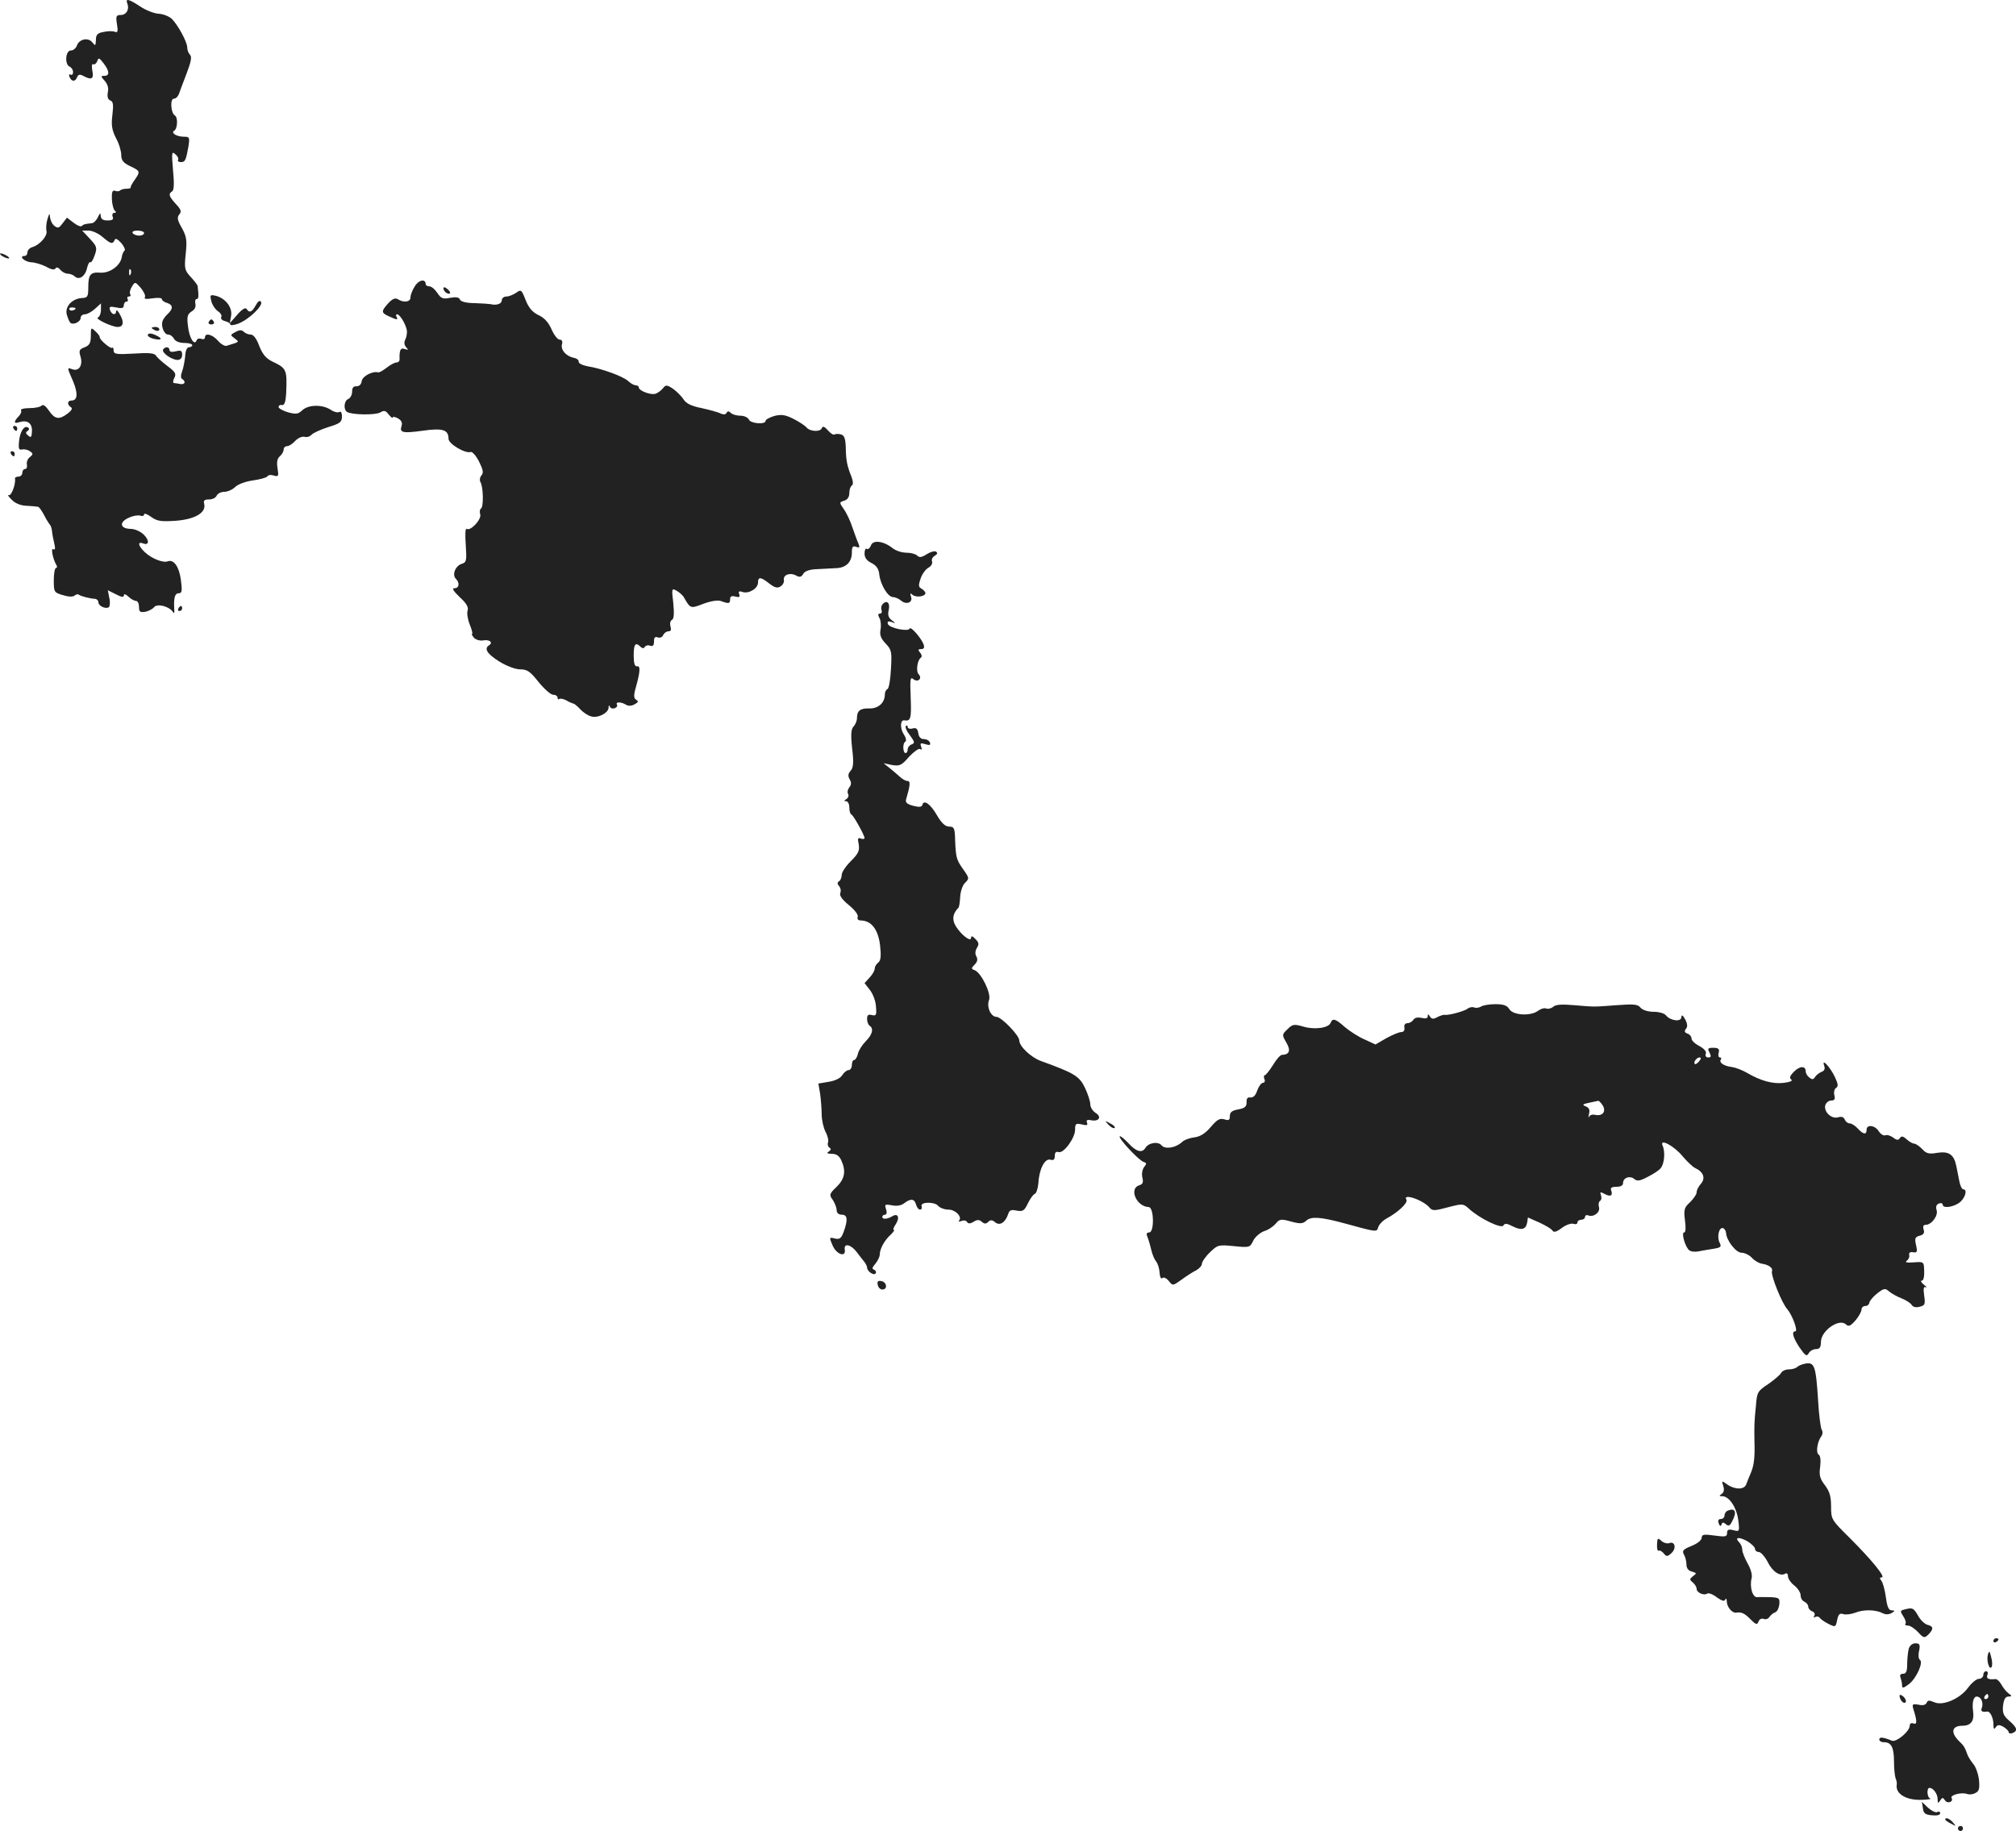 <?xml version="1.0" standalone="no"?>
<!DOCTYPE svg PUBLIC "-//W3C//DTD SVG 20010904//EN"
 "http://www.w3.org/TR/2001/REC-SVG-20010904/DTD/svg10.dtd">
<svg version="1.0" xmlns="http://www.w3.org/2000/svg"
 width="794.699pt" height="721.91pt" viewBox="0 0 794.699 721.91"
 preserveAspectRatio="xMidYMid meet">
<g transform="translate(-641.199,1359.91) scale(0.1,-0.1)"
fill="#222222" stroke="none">
<path d="M6914 13585 c9 -23 -4 -45 -26 -45 -18 0 -20 -5 -15 -36 5 -29 3 -35
-9 -30 -8 3 -28 3 -44 -1 -24 -4 -30 -11 -30 -32 -1 -23 -2 -24 -14 -9 -16 21
-53 13 -61 -13 -4 -10 -14 -19 -24 -19 -21 0 -25 -56 -4 -64 7 -3 13 -13 13
-21 0 -9 -4 -13 -10 -10 -6 3 -7 -1 -4 -9 8 -20 23 -20 30 -1 5 11 11 12 24 5
33 -18 43 -12 36 20 -3 17 -2 29 3 26 5 -3 12 2 16 11 5 16 8 15 25 -7 24 -31
25 -50 3 -50 -15 0 -14 -2 2 -20 11 -12 16 -29 12 -45 -3 -18 0 -28 10 -32 11
-4 13 -17 8 -57 -5 -40 -2 -59 14 -91 12 -21 21 -52 21 -67 0 -21 8 -31 35
-44 40 -19 41 -21 18 -54 -10 -14 -17 -27 -16 -30 2 -3 -6 -5 -16 -5 -11 0
-22 -3 -26 -7 -4 -4 -13 -4 -20 -1 -10 3 -13 -5 -12 -34 1 -21 7 -41 12 -45 6
-5 5 -8 -2 -8 -7 0 -10 -7 -7 -15 5 -11 -1 -15 -20 -15 -18 0 -26 5 -27 18 0
13 -3 12 -11 -5 -6 -13 -17 -24 -25 -24 -27 -3 -31 -4 -39 -11 -3 -4 -18 2
-32 13 l-26 20 -17 -22 c-15 -20 -19 -21 -33 -10 -9 7 -16 23 -17 35 -1 16 -3
14 -10 -9 -5 -16 -6 -37 -4 -46 6 -18 -25 -55 -55 -64 -11 -3 -20 -13 -20 -21
0 -8 -5 -14 -11 -14 -25 0 0 -24 27 -25 16 -1 42 -9 59 -18 19 -11 32 -13 36
-6 3 6 11 4 19 -6 7 -8 20 -15 29 -15 9 0 22 -5 27 -10 17 -17 42 -1 49 32 4
16 10 27 13 23 3 -3 11 9 17 27 11 30 9 36 -19 66 l-30 32 25 0 c14 0 39 -11
55 -25 33 -28 40 -30 48 -12 3 8 11 4 26 -12 11 -13 17 -27 13 -30 -4 -3 -10
-15 -11 -26 -6 -34 -47 -63 -84 -61 -40 3 -48 -7 -48 -59 0 -36 -3 -40 -26
-41 -38 -3 -66 -33 -59 -64 4 -14 10 -29 14 -33 11 -11 41 3 41 19 0 8 8 14
17 14 9 0 27 10 40 22 l23 21 0 -25 c0 -15 -6 -28 -12 -31 -14 -4 55 -37 78
-37 22 0 26 18 10 47 -8 16 -15 22 -16 16 0 -18 -17 -16 -24 3 -5 14 -1 16 24
11 22 -5 30 -3 30 8 0 8 5 15 11 15 5 0 7 5 4 10 -3 6 -1 10 5 10 6 0 9 4 5
10 -3 5 0 18 7 29 12 20 13 20 35 -5 12 -15 20 -31 16 -37 -4 -7 7 -8 30 -4
21 3 37 2 37 -3 0 -5 9 -12 20 -15 25 -8 25 -23 3 -44 -10 -9 -19 -22 -21 -30
-5 -22 8 -51 23 -51 8 0 18 -7 23 -17 6 -10 22 -16 41 -16 17 0 31 -4 31 -9 0
-4 -6 -8 -13 -8 -8 0 -14 -14 -15 -35 -2 -20 -7 -46 -12 -60 -6 -15 -6 -27 0
-30 16 -10 11 -23 -7 -20 -10 2 -22 4 -26 4 -4 1 -3 10 2 20 9 16 4 24 -27 47
-20 15 -41 34 -45 41 -6 10 -29 12 -88 8 -68 -4 -79 -2 -79 12 0 9 -3 14 -6
11 -6 -6 -51 33 -49 42 1 3 -6 13 -17 23 -17 16 -18 16 -18 -18 0 -28 -5 -37
-24 -45 -22 -8 -24 -13 -16 -39 9 -34 -8 -58 -35 -47 -19 7 -19 7 5 -48 20
-48 18 -76 -6 -76 -17 0 -18 -16 -3 -26 8 -4 4 -13 -12 -25 -34 -26 -51 -23
-74 11 -13 19 -23 26 -29 20 -6 -6 -27 -10 -49 -10 -21 0 -36 -4 -32 -9 3 -5
-2 -16 -10 -24 -20 -21 -19 -30 4 -22 31 9 50 -4 49 -36 -1 -24 -4 -27 -15
-17 -10 8 -11 13 -2 18 7 5 7 10 1 14 -15 9 -32 -18 -35 -56 -3 -28 0 -34 12
-31 9 2 23 -1 31 -7 13 -9 13 -12 0 -23 -9 -6 -14 -20 -12 -29 2 -10 -1 -18
-7 -18 -6 0 -11 -7 -11 -15 0 -8 -7 -15 -15 -15 -8 0 -14 -3 -14 -7 4 -22 -15
-72 -25 -66 -6 3 -1 -5 11 -17 14 -15 35 -24 60 -25 21 -1 41 -3 45 -4 4 0 15
-16 24 -33 9 -18 20 -35 23 -38 3 -3 7 -14 8 -25 1 -11 5 -33 9 -49 5 -20 3
-27 -4 -22 -11 6 -1 -41 13 -64 3 -5 2 -10 -2 -10 -5 0 -9 -22 -9 -48 0 -47 1
-49 35 -59 22 -7 40 -8 47 -2 6 5 13 6 16 4 6 -6 44 -16 66 -17 6 -1 12 -7 12
-14 0 -14 28 -27 41 -19 4 3 6 20 2 36 l-6 31 32 -16 c21 -11 31 -13 31 -5 0
8 7 6 18 -4 10 -10 24 -17 30 -17 7 0 12 -11 12 -24 0 -19 4 -22 25 -19 13 3
29 11 35 19 13 14 58 3 73 -19 5 -8 7 -5 6 8 -3 46 2 65 17 65 13 0 15 8 9 53
-7 52 -28 82 -52 73 -18 -7 -64 11 -90 36 -26 24 -30 43 -8 35 25 -10 27 11 4
34 -13 13 -36 23 -53 23 -42 1 -45 27 -6 44 17 8 37 11 45 8 8 -3 15 -1 15 5
0 6 13 1 28 -10 24 -17 39 -19 98 -15 75 6 119 32 111 66 -4 14 1 18 19 18 14
0 27 7 30 15 4 8 17 15 30 15 13 0 33 9 43 19 11 11 41 22 70 26 28 4 54 11
57 16 3 6 15 7 26 3 18 -5 19 -2 14 29 -4 24 -1 39 9 47 8 7 15 19 15 26 0 8
6 14 13 14 8 0 22 9 33 21 10 11 26 18 36 16 9 -3 22 1 28 8 6 7 35 20 65 30
47 14 55 20 55 42 0 14 -4 22 -10 18 -6 -4 -22 0 -35 9 -33 21 -87 20 -111 -2
-17 -16 -25 -17 -58 -8 -20 6 -37 16 -36 21 1 6 7 9 14 7 9 -1 14 12 16 45 4
96 2 100 -55 127 -24 12 -38 28 -51 61 -10 28 -23 45 -33 45 -10 0 -22 5 -28
11 -8 8 -17 8 -33 -1 -21 -11 -21 -12 -3 -25 19 -15 21 -13 -31 -29 -7 -3 -23
6 -35 20 -22 25 -51 32 -51 13 0 -6 -6 -9 -14 -6 -8 3 -17 1 -19 -6 -9 -23
-29 10 -34 56 -5 38 -2 47 14 58 13 7 18 19 15 31 -2 10 0 18 5 18 8 0 9 9 4
52 -1 4 -13 20 -27 35 -24 26 -26 33 -20 91 6 54 3 69 -15 102 -18 31 -20 42
-10 54 9 11 7 19 -14 41 -28 31 -30 40 -14 50 7 5 8 32 3 83 -6 70 -5 76 9 63
9 -7 14 -17 11 -22 -3 -5 2 -9 11 -9 17 0 20 7 30 63 5 34 4 37 -17 37 -30 0
-54 15 -39 24 13 8 15 53 2 60 -16 10 -19 66 -4 66 8 0 16 8 20 18 3 9 17 46
30 80 18 47 22 67 14 75 -6 6 -11 19 -11 29 0 21 -35 86 -60 112 -10 10 -34
20 -53 21 -18 1 -51 14 -73 29 -44 29 -59 33 -50 11z m66 -905 c0 -5 -9 -10
-19 -10 -11 0 -23 5 -26 10 -4 6 5 10 19 10 14 0 26 -4 26 -10z m-53 -162 c-3
-8 -6 -5 -6 6 -1 11 2 17 5 13 3 -3 4 -12 1 -19z m-217 -134 c0 -8 -19 -13
-24 -6 -3 5 1 9 9 9 8 0 15 -2 15 -3z"/>
<path d="M6420 12590 c8 -5 20 -10 25 -10 6 0 3 5 -5 10 -8 5 -19 10 -25 10
-5 0 -3 -5 5 -10z"/>
<path d="M8047 12470 c-10 -15 -17 -35 -17 -44 0 -18 -27 -21 -49 -7 -11 7
-22 2 -38 -15 -29 -32 -29 -38 2 -52 32 -15 38 -15 30 -2 -3 6 -2 10 2 10 12
0 36 -42 39 -65 1 -11 -2 -27 -7 -36 -5 -10 -3 -21 4 -29 10 -10 8 -12 -5 -7
-17 6 -22 -3 -21 -40 1 -7 -5 -13 -12 -13 -7 0 -24 -9 -38 -20 -14 -11 -29
-20 -34 -19 -23 6 -62 -15 -65 -34 -2 -14 -10 -21 -21 -21 -11 1 -17 -5 -17
-21 0 -13 -7 -25 -15 -29 -17 -6 -20 -42 -5 -51 19 -12 113 -13 131 -2 15 9
21 8 33 -8 9 -11 16 -16 16 -12 0 4 9 3 20 -3 14 -8 19 -17 15 -30 -9 -27 4
-30 84 -19 78 11 101 4 101 -32 0 -20 66 -59 87 -52 7 2 21 -14 33 -37 16 -32
19 -45 10 -55 -7 -8 -8 -20 -4 -27 11 -18 13 -97 2 -104 -5 -3 -6 -13 -3 -23
6 -19 -38 -67 -53 -57 -6 3 -7 -22 -4 -63 4 -63 3 -69 -16 -75 -25 -8 -39 -43
-23 -59 16 -16 13 -37 -5 -37 -12 0 -5 -11 20 -35 27 -25 36 -40 31 -54 -3
-11 1 -36 9 -55 8 -20 12 -36 9 -36 -3 0 0 -7 7 -15 7 -8 23 -13 36 -11 25 5
41 -8 24 -19 -21 -13 -8 -34 40 -64 29 -18 64 -31 83 -31 27 0 39 -8 72 -50
22 -27 48 -50 57 -50 10 0 18 -5 18 -12 0 -6 3 -8 6 -5 4 3 16 1 28 -5 11 -7
24 -12 28 -13 4 0 16 -10 27 -22 11 -12 30 -25 42 -28 26 -9 69 12 70 34 0 10
3 11 5 4 3 -7 12 -9 20 -6 7 3 11 9 8 14 -7 12 17 11 35 0 9 -6 22 -6 34 1 15
8 17 12 7 18 -10 6 -11 17 -1 51 17 61 18 84 4 81 -9 -1 -13 12 -13 43 0 45 7
54 27 34 7 -7 13 -7 17 0 4 5 13 8 21 4 11 -3 15 2 15 17 0 16 4 20 15 16 9
-3 18 1 21 9 4 8 13 15 21 15 10 0 12 6 8 19 -3 11 -1 23 6 26 8 5 9 26 5 67
-7 57 -6 59 13 48 11 -6 25 -18 30 -28 25 -43 25 -43 77 -23 30 11 57 15 69
10 30 -11 35 -10 35 7 0 12 6 15 21 11 15 -4 19 -2 15 9 -4 11 -1 14 13 9 25
-8 61 14 61 37 0 24 11 23 45 -4 21 -16 31 -19 44 -11 9 6 15 17 13 26 -3 20
25 30 48 17 14 -8 21 -6 28 6 6 11 24 18 53 19 24 1 58 3 76 4 40 1 63 24 63
61 0 23 3 28 17 23 13 -5 15 -3 9 13 -5 10 -15 39 -24 64 -8 25 -23 57 -34 72
-18 26 -18 27 2 33 13 4 20 15 20 30 0 13 4 26 10 30 6 4 5 16 -1 33 -18 45
-22 65 -23 115 -1 35 -5 49 -18 53 -10 3 -22 3 -26 0 -5 -3 -17 5 -27 17 -12
14 -20 17 -23 9 -5 -17 -47 -15 -61 2 -7 8 -30 23 -52 34 -32 16 -47 18 -75
11 -19 -6 -34 -14 -34 -19 0 -16 -60 -11 -66 5 -4 8 -18 15 -33 15 -15 0 -32
5 -38 11 -8 8 -13 8 -17 0 -4 -7 -13 -7 -24 -2 -9 5 -43 14 -74 21 -41 8 -61
18 -72 35 -9 14 -28 32 -42 42 -23 15 -28 15 -38 2 -6 -8 -19 -18 -29 -22 -18
-7 -67 11 -67 25 0 4 -5 8 -12 8 -6 0 -20 7 -30 17 -20 18 -103 49 -160 58
-21 4 -36 12 -35 18 1 6 -7 13 -18 15 -31 6 -53 31 -48 53 4 12 0 19 -9 19 -8
0 -22 18 -32 41 -12 27 -29 46 -52 56 -24 12 -38 29 -50 59 -16 41 -18 43 -37
29 -12 -8 -29 -15 -39 -15 -10 0 -18 -7 -18 -15 0 -14 -21 -21 -45 -15 -5 1
-34 3 -62 4 -33 0 -55 6 -58 14 -3 9 -15 11 -38 7 -29 -6 -36 -3 -51 19 -9 14
-23 26 -31 26 -8 0 -15 4 -15 9 0 22 -28 17 -43 -9z"/>
<path d="M8160 12462 c0 -12 19 -26 26 -19 2 2 -2 10 -11 17 -9 8 -15 8 -15 2z"/>
<path d="M7245 12412 c3 -14 15 -32 26 -40 11 -7 17 -18 13 -23 -3 -6 3 -13
15 -16 12 -3 21 -9 21 -13 0 -5 14 -3 31 3 42 16 99 71 90 86 -5 7 -12 3 -21
-14 -15 -27 -25 -31 -36 -14 -4 7 -18 -1 -36 -22 l-30 -34 5 29 c6 33 -23 70
-61 79 -22 5 -23 3 -17 -21z"/>
<path d="M7235 12330 c-3 -5 1 -10 10 -10 9 0 13 5 10 10 -3 6 -8 10 -10 10
-2 0 -7 -4 -10 -10z"/>
<path d="M7010 12306 c0 -2 7 -6 15 -10 8 -3 15 -1 15 4 0 6 -7 10 -15 10 -8
0 -15 -2 -15 -4z"/>
<path d="M6995 12280 c-3 -5 6 -12 20 -16 35 -9 41 0 10 14 -14 7 -27 8 -30 2z"/>
<path d="M7055 12221 c-7 -12 34 -41 57 -41 11 0 18 8 18 20 0 17 -5 19 -25
14 -15 -4 -25 -2 -25 5 0 13 -17 15 -25 2z"/>
<path d="M6465 11910 c3 -5 8 -10 11 -10 2 0 4 5 4 10 0 6 -5 10 -11 10 -5 0
-7 -4 -4 -10z"/>
<path d="M6455 11810 c3 -5 8 -10 11 -10 2 0 4 5 4 10 0 6 -5 10 -11 10 -5 0
-7 -4 -4 -10z"/>
<path d="M9845 11448 c-4 -10 -11 -16 -16 -13 -5 4 -9 -5 -9 -18 0 -17 9 -29
28 -38 19 -10 28 -23 30 -44 4 -40 34 -90 54 -90 8 0 23 -6 32 -14 21 -18 48
-7 39 16 -4 14 -3 15 6 7 14 -12 51 -7 51 7 0 4 -7 12 -15 17 -13 6 -13 14 -4
40 6 18 20 37 31 43 11 6 17 17 14 25 -3 7 2 17 11 22 10 6 12 11 5 16 -6 4
-23 -1 -37 -10 -20 -13 -29 -14 -38 -5 -6 6 -25 11 -43 11 -17 0 -42 8 -55 19
-36 28 -77 32 -84 9z"/>
<path d="M9892 11218 c-6 -6 -8 -17 -5 -24 3 -8 0 -14 -6 -14 -8 0 -9 -6 -2
-18 5 -9 7 -30 4 -45 -4 -21 1 -35 20 -55 24 -25 25 -33 21 -102 -2 -41 -8
-76 -14 -78 -5 -2 -10 -11 -10 -21 0 -33 -26 -56 -61 -55 -36 1 -49 -9 -49
-39 0 -10 -6 -24 -13 -32 -10 -10 -12 -30 -6 -86 7 -57 5 -77 -6 -89 -10 -11
-11 -20 -4 -33 8 -13 7 -22 -1 -32 -6 -8 -9 -19 -5 -26 4 -6 1 -15 -6 -20 -10
-6 -11 -9 -1 -9 6 0 12 -11 12 -24 0 -13 3 -26 8 -28 8 -3 52 -82 52 -93 0 -4
-7 -5 -15 -2 -11 5 -13 0 -8 -23 4 -25 -1 -36 -31 -66 -20 -20 -36 -44 -36
-54 0 -11 -5 -22 -10 -25 -8 -5 -8 -11 0 -20 6 -7 8 -19 4 -28 -3 -10 9 -26
35 -47 23 -19 37 -38 34 -46 -3 -9 2 -14 13 -14 41 -1 67 -35 75 -96 5 -45 3
-62 -7 -70 -8 -6 -14 -17 -14 -24 0 -8 -9 -23 -20 -35 l-20 -22 21 -27 c12
-15 23 -44 24 -65 3 -34 1 -38 -16 -34 -14 4 -19 0 -19 -15 0 -12 5 -24 10
-27 17 -11 11 -35 -15 -61 -14 -14 -28 -36 -31 -49 -3 -14 -10 -25 -15 -25 -5
0 -9 -9 -9 -20 0 -11 -6 -20 -13 -20 -7 0 -18 -9 -25 -20 -7 -12 -28 -22 -53
-26 l-41 -7 7 -41 c3 -23 6 -59 6 -80 0 -22 7 -53 15 -69 9 -16 13 -35 10 -43
-3 -7 0 -16 6 -20 7 -4 6 -9 -3 -15 -10 -6 -6 -9 12 -9 18 0 29 -8 37 -25 20
-43 14 -74 -18 -105 -29 -28 -30 -32 -15 -52 8 -13 15 -30 15 -40 0 -11 8 -18
20 -18 23 0 25 -19 8 -67 -10 -27 -16 -31 -35 -27 -22 6 -23 5 -9 -27 15 -36
54 -49 48 -16 -4 26 24 20 47 -10 12 -16 25 -33 31 -40 5 -7 10 -16 10 -21 0
-16 28 -34 34 -23 3 5 0 11 -6 14 -10 3 -8 9 5 24 9 11 17 27 17 36 0 22 19
57 44 79 10 10 16 18 11 18 -4 0 0 11 9 24 16 26 7 44 -16 29 -19 -11 -38 -12
-38 -2 0 5 5 9 11 9 6 0 8 9 4 21 -7 20 -4 21 23 16 18 -4 37 -1 48 8 26 20
41 18 47 -5 3 -11 10 -20 16 -20 6 0 8 6 6 13 -7 18 51 19 65 2 7 -8 25 -15
41 -15 28 0 56 -30 41 -44 -3 -4 1 -4 10 -1 9 4 19 2 22 -4 5 -7 13 -7 26 1
14 9 22 9 32 0 11 -9 17 -9 26 0 8 8 15 8 27 -2 18 -15 40 -1 51 32 5 16 12
19 34 14 24 -4 30 -1 44 29 9 18 21 35 27 37 6 2 12 20 14 40 3 57 25 100 47
95 13 -4 18 0 18 15 0 13 5 18 14 15 20 -8 66 55 66 88 0 24 3 26 26 21 20 -5
25 -4 21 7 -4 10 1 13 18 9 30 -5 41 14 15 30 -11 7 -20 22 -20 33 0 11 -9 40
-21 65 -22 46 -41 58 -174 106 -40 15 -85 58 -85 81 0 20 -71 93 -90 93 -22 0
-40 39 -29 67 9 25 -31 107 -57 117 -14 5 -14 8 0 22 11 11 13 21 7 32 -6 10
-5 22 2 34 9 14 8 21 -6 35 -11 12 -17 13 -17 5 0 -19 -38 10 -60 45 -16 26
-13 50 10 73 3 3 6 22 7 43 1 20 9 44 17 53 20 20 20 20 -6 57 -26 37 -28 45
-31 115 -1 46 -4 52 -23 52 -15 0 -30 13 -48 44 -26 45 -52 64 -58 42 -2 -9
-12 -10 -36 -4 -25 7 -32 13 -28 26 16 55 18 72 5 72 -7 0 -19 7 -28 15 -9 8
-27 24 -41 35 l-25 20 33 -7 c30 -5 38 -2 67 32 19 20 38 34 44 31 7 -5 8 -1
4 10 -5 13 -2 15 17 9 16 -5 21 -4 18 6 -3 8 -13 14 -24 14 -12 0 -20 8 -22
23 -3 18 -8 23 -23 19 -10 -3 -19 0 -19 6 0 6 -3 7 -7 4 -4 -4 3 -21 16 -37
19 -26 20 -31 6 -36 -8 -3 -15 -12 -15 -20 0 -8 -4 -14 -8 -14 -11 0 -13 39
-1 45 5 4 2 17 -7 30 -15 24 -13 57 3 54 25 -4 28 7 25 88 -3 76 -2 85 11 74
18 -14 36 4 20 20 -11 11 -5 56 9 65 5 3 4 12 -3 20 -9 11 -8 14 4 14 11 0 14
5 10 18 -9 25 -51 73 -55 63 -5 -14 -81 2 -86 18 -3 10 1 12 14 8 18 -7 18 -6
1 7 -13 10 -16 21 -12 39 7 28 -6 42 -23 25z"/>
<path d="M7115 11200 c-3 -5 -1 -10 4 -10 6 0 11 5 11 10 0 6 -2 10 -4 10 -3
0 -8 -4 -11 -10z"/>
<path d="M12251 9631 c-8 -5 -20 -7 -28 -4 -7 3 -19 1 -26 -5 -13 -10 -76 -27
-90 -24 -4 1 -17 -3 -29 -9 -16 -9 -22 -8 -29 2 -7 11 -9 11 -9 1 0 -8 -8 -10
-24 -6 -15 3 -27 1 -33 -8 -4 -7 -15 -13 -23 -13 -9 0 -14 -7 -12 -17 2 -11
-3 -18 -12 -18 -9 0 -35 -11 -59 -24 l-43 -25 -43 20 c-24 10 -59 33 -78 49
-37 33 -48 36 -56 16 -8 -20 -64 -28 -109 -14 -35 10 -41 9 -61 -11 -22 -21
-22 -22 -4 -53 18 -31 12 -47 -18 -48 -6 0 -22 -18 -35 -40 -14 -22 -28 -40
-32 -40 -4 0 -5 -7 -2 -15 4 -8 1 -15 -5 -15 -7 0 -17 -14 -23 -30 -6 -20 -16
-29 -27 -28 -11 2 -16 -4 -15 -19 0 -17 -7 -23 -33 -28 -24 -4 -33 -11 -33
-26 0 -16 -4 -19 -22 -13 -18 5 -28 -1 -53 -30 -21 -25 -41 -38 -64 -41 -18
-2 -41 -10 -50 -19 -25 -23 -66 -29 -80 -13 -13 17 -52 11 -64 -10 -13 -21
-36 -15 -67 19 -16 17 -32 30 -34 27 -7 -7 75 -95 94 -101 12 -4 13 -7 2 -20
-7 -10 -10 -26 -7 -41 5 -19 2 -27 -12 -31 -42 -13 -11 -84 37 -86 21 0 23
-100 2 -100 -10 0 -12 -6 -7 -17 4 -10 11 -33 15 -51 4 -18 13 -39 19 -46 7
-8 13 -28 14 -44 1 -18 6 -27 11 -22 5 5 16 0 25 -11 16 -20 16 -20 51 5 19
14 45 31 58 37 12 7 22 18 22 26 0 7 14 28 32 45 30 29 33 30 94 24 61 -6 63
-6 76 21 7 15 27 32 43 38 17 5 37 19 46 30 15 18 21 19 60 8 37 -10 47 -9 61
4 19 17 58 14 153 -12 127 -35 124 -34 130 -14 4 11 18 26 33 34 46 25 85 62
78 74 -17 27 67 -1 92 -32 10 -12 20 -12 71 2 58 15 61 15 83 -5 42 -39 128
-80 136 -67 6 10 14 9 37 -3 34 -17 52 -13 57 15 l3 20 45 -20 c24 -11 48 -25
52 -32 5 -8 16 -5 37 11 16 12 37 19 45 16 9 -3 16 -1 16 5 0 6 7 11 15 11 8
0 15 5 15 11 0 6 6 9 13 6 22 -8 48 13 42 33 -3 10 -1 21 4 24 6 4 7 14 4 22
-5 14 -3 15 14 6 23 -13 34 -7 26 14 -4 10 3 14 21 14 17 0 26 5 26 15 0 21
27 30 44 16 11 -10 23 -8 53 8 22 11 45 26 51 34 15 17 19 65 8 89 -14 31 46
-1 79 -42 17 -20 39 -41 49 -46 33 -15 42 -40 23 -62 -9 -10 -17 -25 -17 -34
0 -8 -12 -25 -26 -39 -23 -21 -25 -29 -20 -71 4 -29 3 -48 -3 -48 -13 0 5 -61
21 -71 7 -5 22 -6 33 -4 11 2 37 7 58 10 32 5 36 8 28 24 -12 22 -3 63 13 58
6 -2 11 -10 12 -18 1 -30 39 -79 61 -79 12 0 31 -9 41 -20 10 -11 27 -21 38
-23 28 -4 46 -17 41 -30 -5 -16 39 -126 60 -149 20 -23 44 -88 32 -88 -16 0
-9 -25 17 -64 23 -33 28 -36 36 -22 5 9 18 16 28 16 15 0 20 7 20 28 0 45 73
95 99 69 10 -9 18 -6 37 16 13 15 24 35 24 43 0 8 7 14 15 14 8 0 15 6 16 13
0 6 14 23 30 36 27 21 32 22 47 9 9 -8 32 -21 50 -28 18 -7 36 -19 40 -26 5
-8 16 -11 31 -7 21 5 23 10 18 44 -4 28 -2 37 6 33 7 -3 3 2 -7 10 -11 9 -15
16 -8 16 6 0 10 15 9 38 -1 37 -1 37 -42 34 -26 -2 -35 0 -27 6 7 5 12 15 10
23 -2 9 4 13 15 11 16 -3 18 1 12 28 -6 27 -4 32 14 37 16 4 20 11 16 24 -4
13 -1 19 8 19 23 0 50 36 43 58 -4 13 -1 22 9 26 8 3 15 1 15 -4 0 -17 44 -10
68 9 22 19 30 51 13 51 -5 0 -12 14 -15 30 -3 17 -9 44 -12 60 -9 47 -29 61
-75 54 -33 -6 -44 -3 -60 15 -11 11 -25 21 -31 21 -6 0 -20 8 -30 17 -14 13
-21 14 -27 5 -5 -9 -12 -9 -26 2 -11 8 -25 12 -31 9 -7 -3 -19 5 -26 16 -15
24 -48 28 -48 6 0 -21 -13 -19 -35 5 -10 11 -24 20 -32 20 -7 0 -16 7 -19 15
-4 10 -13 13 -26 9 -26 -8 -57 21 -51 47 3 10 13 19 23 19 13 0 17 5 13 21 -3
12 0 25 7 29 9 6 8 15 -5 43 -19 40 -54 77 -42 44 4 -12 1 -20 -11 -24 -9 -4
-21 -13 -25 -20 -7 -11 -12 -11 -23 -2 -8 6 -14 17 -14 24 0 23 -24 22 -47 -2
-16 -16 -18 -25 -10 -30 7 -5 -4 -10 -28 -13 -44 -6 -93 8 -146 39 -19 11 -45
21 -59 23 -32 4 -52 17 -45 29 4 5 2 9 -3 9 -6 0 -8 8 -5 19 4 14 -1 19 -21
19 -22 0 -24 -3 -15 -19 7 -15 6 -19 -5 -19 -9 0 -13 6 -10 14 4 9 -6 20 -25
31 -17 8 -31 22 -31 29 0 8 -7 17 -16 20 -12 4 -13 10 -6 19 7 8 6 20 -3 37
-10 17 -14 20 -15 9 0 -20 -43 -15 -61 7 -6 8 -28 14 -49 14 -22 0 -43 7 -51
16 -11 14 -27 15 -94 10 -95 -7 -83 -7 -168 0 -46 4 -72 3 -82 -6 -8 -7 -21
-10 -28 -7 -7 3 -21 -1 -32 -9 -29 -22 -98 -18 -113 6 -9 15 -23 20 -55 20
-23 0 -48 -4 -56 -9z m859 -216 c-7 -9 -15 -13 -17 -11 -7 7 7 26 19 26 6 0 6
-6 -2 -15z m-379 -176 c13 -25 -4 -42 -33 -35 -9 2 -19 -1 -22 -8 -3 -6 -3 -1
0 12 4 15 0 24 -13 29 -15 6 -13 9 12 14 17 4 33 7 37 8 4 0 12 -9 19 -20z"/>
<path d="M10782 9164 c10 -10 20 -15 24 -12 3 4 -5 12 -18 18 -22 12 -22 12
-6 -6z"/>
<path d="M9872 8533 c2 -10 10 -18 18 -18 22 0 18 29 -3 33 -14 3 -18 -1 -15
-15z"/>
<path d="M13525 8222 c-11 -2 -24 -8 -29 -13 -6 -5 -20 -9 -33 -9 -12 0 -26
-6 -30 -14 -4 -8 -28 -28 -51 -44 -41 -27 -44 -32 -48 -83 -7 -68 -7 -83 -6
-144 2 -65 -2 -94 -15 -125 -6 -14 -14 -33 -17 -42 -7 -23 -44 -23 -75 -2 -22
16 -23 16 -16 -6 5 -15 2 -25 -6 -31 -11 -7 -11 -9 2 -9 27 0 56 -43 63 -93 6
-47 5 -47 -19 -41 -19 5 -25 2 -25 -11 0 -15 -7 -16 -50 -10 -42 6 -50 4 -50
-9 0 -9 -17 -23 -40 -32 -34 -14 -38 -19 -30 -34 6 -10 10 -28 10 -40 0 -14 8
-24 21 -27 20 -6 20 -7 5 -18 -14 -11 -15 -14 -1 -25 8 -7 15 -18 15 -25 0
-15 28 -28 42 -19 5 4 23 -3 38 -15 20 -14 30 -17 33 -8 3 6 6 2 6 -9 1 -22
22 -46 37 -43 20 3 33 -2 56 -26 22 -22 27 -23 32 -9 3 9 13 14 21 10 8 -3 18
1 22 8 5 7 14 15 22 18 8 2 15 16 17 31 2 25 0 27 -34 29 -20 0 -44 1 -53 0
-19 -2 -31 42 -22 76 3 13 -4 36 -16 57 -11 20 -21 44 -21 54 0 9 -5 22 -12
29 -20 20 -2 23 31 5 17 -10 31 -24 31 -30 0 -7 7 -13 15 -13 8 0 24 -18 35
-39 19 -39 50 -59 70 -46 5 3 10 -1 10 -10 0 -10 11 -26 25 -37 14 -11 25 -28
25 -39 0 -11 7 -22 15 -25 8 -4 15 -12 15 -19 0 -7 7 -16 16 -19 8 -3 12 -11
8 -17 -4 -7 -3 -9 4 -5 6 3 13 2 17 -3 3 -5 18 -16 34 -24 28 -14 29 -14 35
15 5 23 10 28 25 23 10 -3 31 0 47 6 32 13 80 12 107 -2 11 -6 24 -6 35 0 15
9 15 10 1 11 -12 0 -18 14 -23 52 -4 29 -12 58 -18 65 -7 9 -7 13 2 13 16 0
-38 67 -126 155 -73 72 -74 74 -74 125 0 39 -6 59 -24 83 -20 26 -24 40 -19
73 3 26 1 44 -6 48 -12 8 -5 52 11 73 5 7 6 18 1 25 -4 7 -11 58 -14 113 -9
141 -14 156 -54 147z"/>
<path d="M13223 7643 c-7 -2 -13 -11 -13 -19 0 -8 -7 -14 -15 -14 -9 0 -12 -6
-8 -17 4 -11 8 -13 11 -5 3 10 7 10 17 2 10 -9 16 -7 24 9 21 38 14 57 -16 44z"/>
<path d="M12944 7510 c-1 -16 2 -27 6 -25 4 3 13 -2 20 -10 11 -14 15 -14 31
1 20 18 14 48 -9 39 -8 -3 -22 1 -31 9 -14 13 -16 11 -17 -14z"/>
<path d="M13918 7253 c-16 -4 -16 -7 -3 -27 8 -12 12 -26 8 -29 -3 -4 1 -7 10
-7 9 0 27 -12 40 -26 22 -24 25 -24 41 -9 21 22 20 32 -4 38 -11 3 -28 19 -37
36 -18 31 -22 33 -55 24z"/>
<path d="M14270 7129 c0 -5 5 -7 10 -4 6 3 10 8 10 11 0 2 -4 4 -10 4 -5 0
-10 -5 -10 -11z"/>
<path d="M13936 7098 c-3 -13 -6 -40 -6 -60 0 -28 -4 -38 -16 -38 -11 0 -14
-5 -10 -16 3 -9 6 -22 6 -31 0 -11 6 -10 28 7 29 23 57 86 42 95 -5 3 -7 19
-3 35 5 25 2 30 -15 30 -12 0 -22 -9 -26 -22z"/>
<path d="M14248 7075 c-6 -24 6 -63 15 -48 3 5 3 23 -2 39 -6 25 -8 26 -13 9z"/>
<path d="M14230 6995 c0 -8 -8 -15 -17 -15 -10 0 -29 -16 -43 -35 -32 -44
-100 -73 -134 -57 -19 8 -25 8 -29 -2 -4 -9 -15 -12 -32 -8 -24 4 -26 2 -21
-16 15 -47 16 -64 1 -58 -9 3 -15 0 -15 -9 0 -22 -53 -66 -70 -59 -34 14 -50
16 -50 5 0 -6 8 -11 19 -11 28 0 39 -20 39 -75 0 -27 3 -57 6 -66 4 -9 6 -20
5 -25 -7 -37 37 -64 101 -61 23 1 37 3 31 5 -13 4 -15 42 -3 42 15 0 32 -24
32 -44 0 -17 2 -18 10 -6 8 13 11 13 19 1 9 -15 35 -6 26 9 -7 12 40 24 61 16
8 -3 24 -2 33 4 15 7 17 18 14 52 -3 24 -13 52 -23 63 -9 11 -19 27 -22 35
-11 30 -13 35 -36 57 -32 33 -25 58 16 58 33 0 47 19 42 56 -5 34 1 59 14 59
17 0 28 -24 20 -45 -5 -13 1 -17 22 -14 11 1 24 -25 24 -51 0 -18 3 -21 9 -11
7 10 13 11 30 2 11 -7 21 -16 21 -21 0 -5 7 -7 15 -4 22 9 19 21 -13 49 -23
20 -27 31 -24 60 3 24 9 35 21 35 15 1 15 2 0 13 -9 7 -21 22 -28 35 -7 12
-17 22 -24 21 -27 -3 -36 2 -31 16 4 8 1 15 -5 15 -6 0 -11 -7 -11 -15z m20
-85 c0 -5 -5 -10 -11 -10 -5 0 -7 5 -4 10 3 6 8 10 11 10 2 0 4 -4 4 -10z"/>
<path d="M13900 6914 c0 -17 17 -36 24 -26 3 5 -1 15 -9 22 -8 7 -15 9 -15 4z"/>
<path d="M13992 6470 c2 -20 9 -26 36 -28 19 -2 32 1 32 8 0 6 -5 8 -11 5 -6
-4 -22 4 -36 16 l-25 24 4 -25z"/>
<path d="M14080 6425 c0 -2 10 -10 23 -16 20 -11 21 -11 8 4 -13 16 -31 23
-31 12z"/>
<path d="M14130 6390 c0 -5 5 -10 10 -10 6 0 10 5 10 10 0 6 -4 10 -10 10 -5
0 -10 -4 -10 -10z"/>
</g>
</svg>
